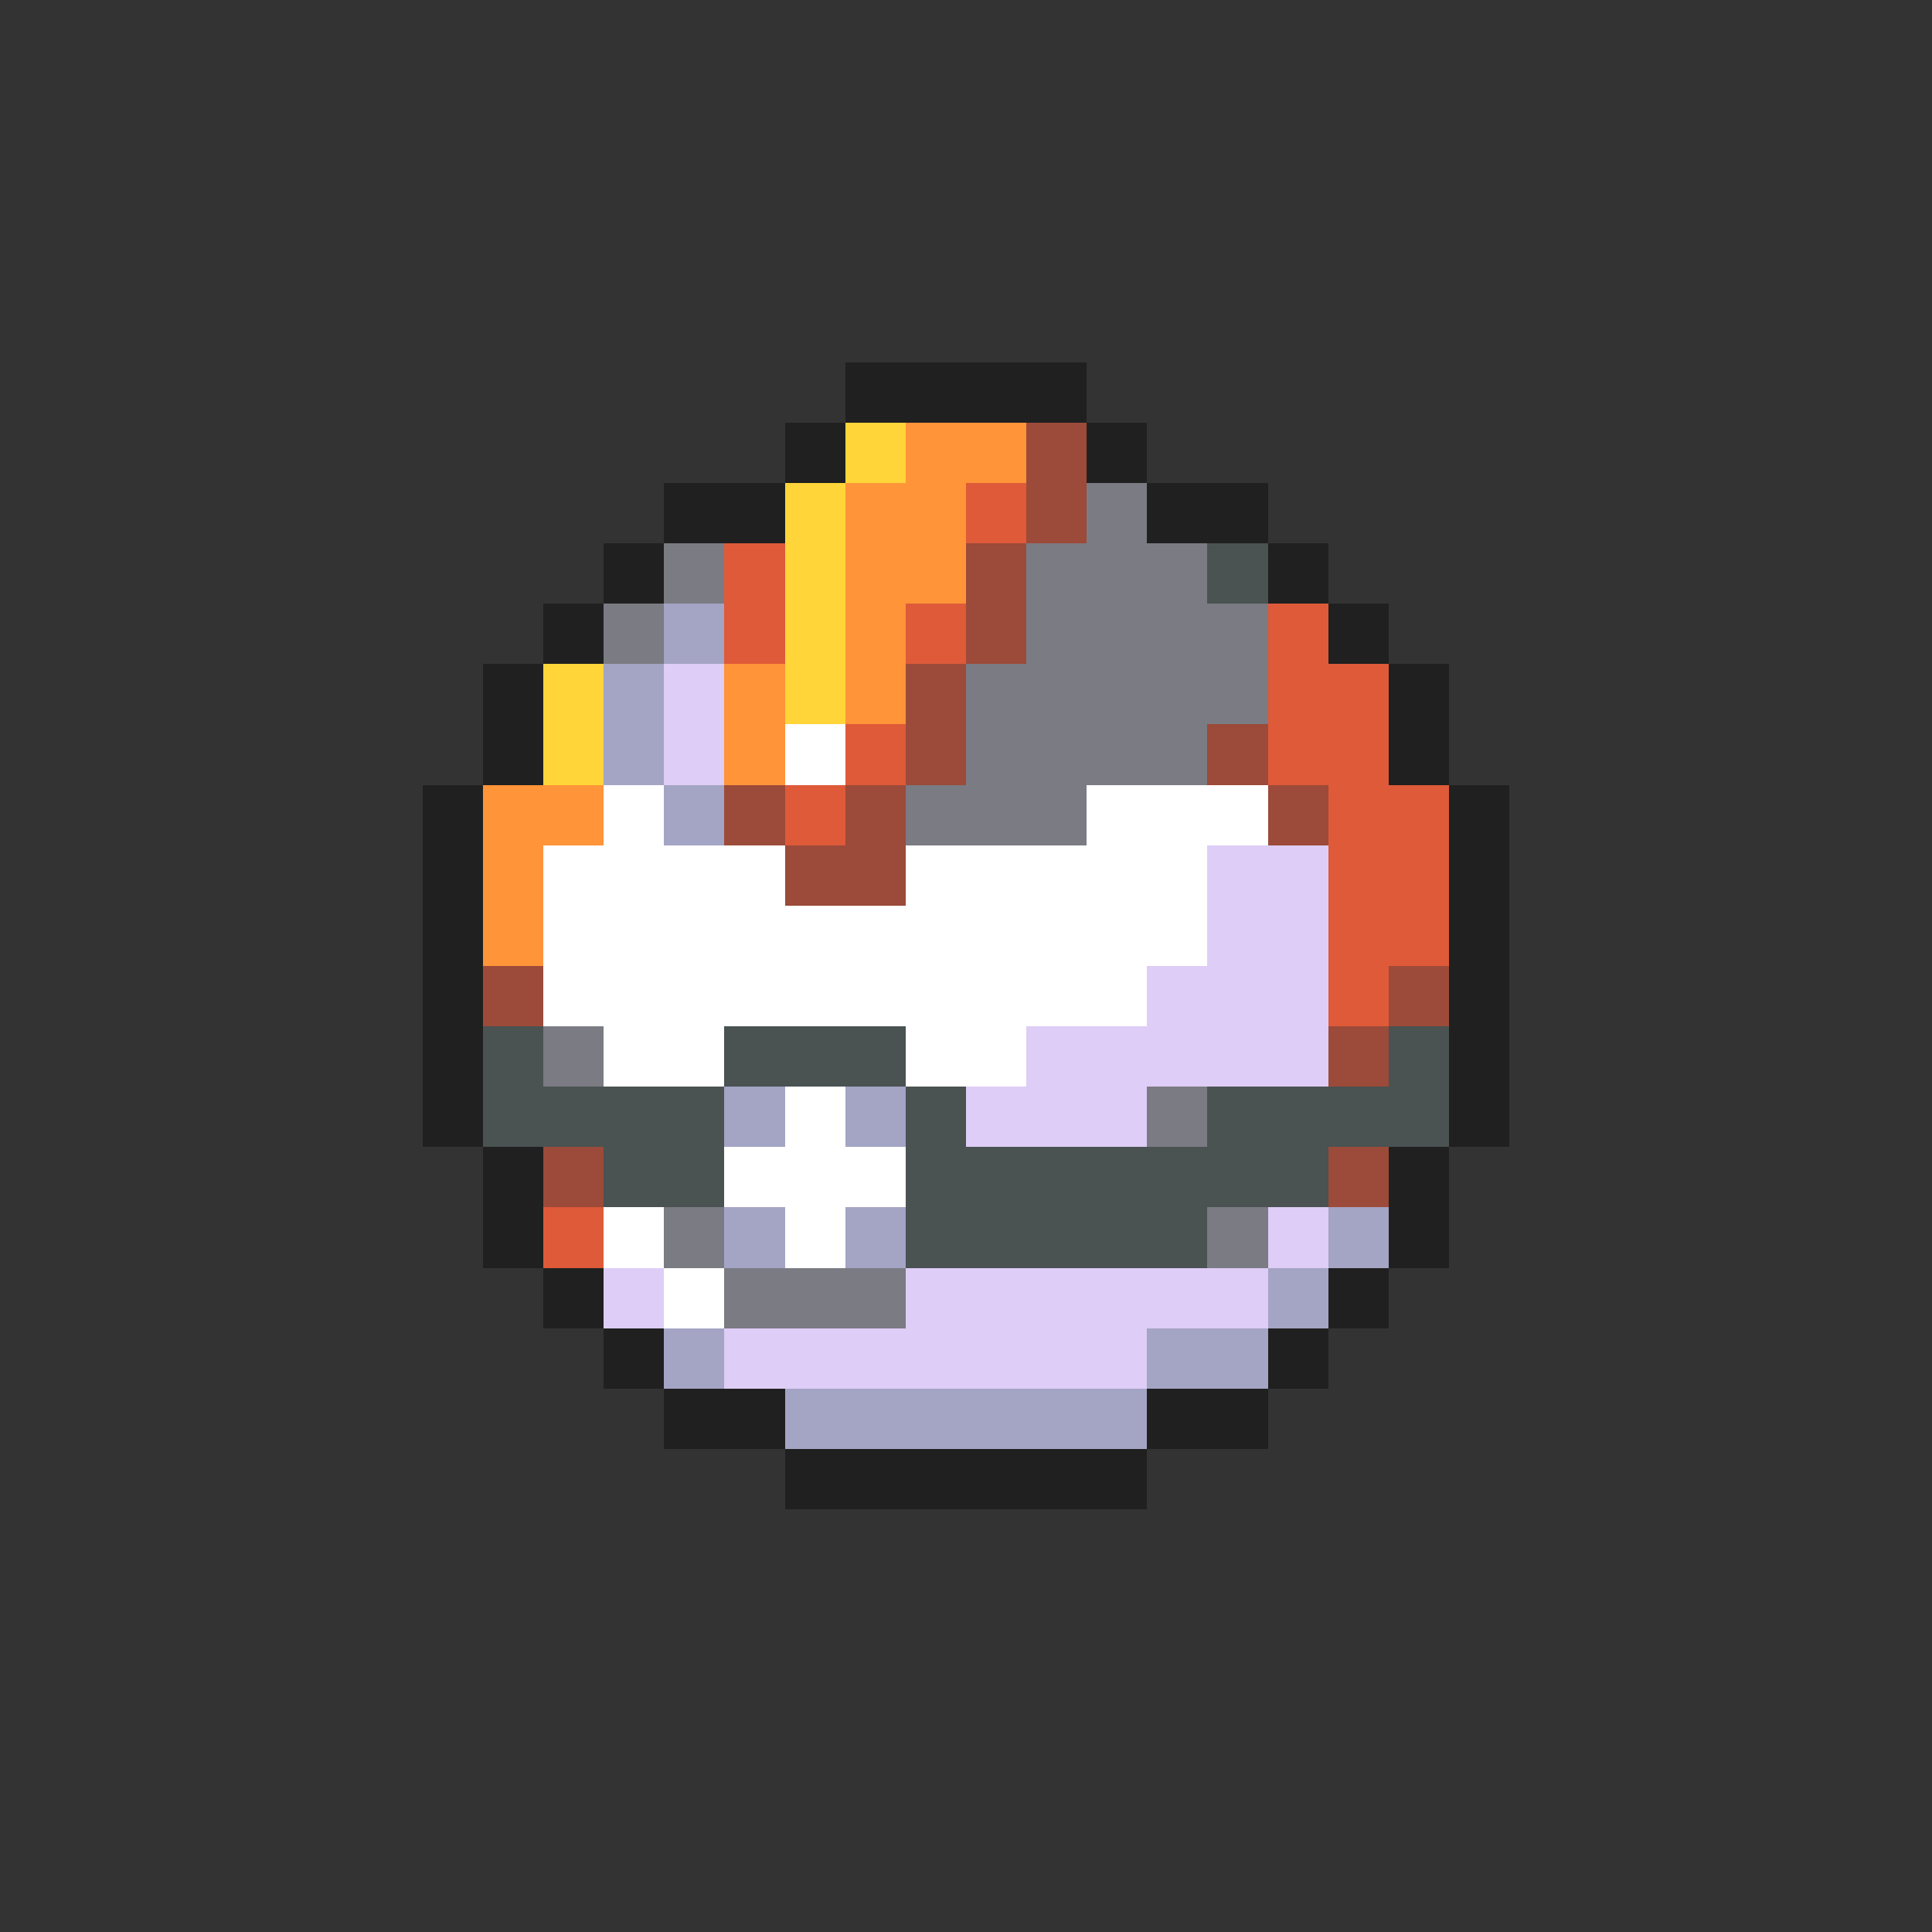 <svg xmlns="http://www.w3.org/2000/svg" viewBox="0 -0.5 32 32" shape-rendering="crispEdges">
<rect x="0" y="-0.5" width="32" height="32" fill="#333333" stroke="none"/>
<path stroke="#202020" d="M14 6h4M13 7h1M18 7h1M11 8h2M19 8h2M10 9h1M21 9h1M9 10h1M22 10h1M8 11h1M23 11h1M8 12h1M23 12h1M7 13h1M24 13h1M7 14h1M24 14h1M7 15h1M24 15h1M7 16h1M24 16h1M7 17h1M24 17h1M7 18h1M24 18h1M8 19h1M23 19h1M8 20h1M23 20h1M9 21h1M22 21h1M10 22h1M21 22h1M11 23h2M19 23h2M13 24h6" />
<path stroke="#ffd539" d="M14 7h1M13 8h1M13 9h1M13 10h1M9 11h1M13 11h1M9 12h1" />
<path stroke="#ff9439" d="M15 7h2M14 8h2M14 9h2M14 10h1M12 11h1M14 11h1M12 12h1M8 13h2M8 14h1M8 15h1" />
<path stroke="#9c4a39" d="M17 7h1M17 8h1M16 9h1M16 10h1M15 11h1M15 12h1M20 12h1M12 13h1M14 13h1M21 13h1M13 14h2M8 16h1M23 16h1M22 17h1M9 19h1M22 19h1" />
<path stroke="#de5a39" d="M16 8h1M12 9h1M12 10h1M15 10h1M21 10h1M21 11h2M14 12h1M21 12h2M13 13h1M22 13h2M22 14h2M22 15h2M22 16h1M9 20h1" />
<path stroke="#7b7b83" d="M18 8h1M11 9h1M17 9h3M10 10h1M17 10h4M16 11h5M16 12h4M15 13h3M9 17h1M19 18h1M11 20h1M20 20h1M12 21h3" />
<path stroke="#4a5252" d="M20 9h1M8 17h1M12 17h3M23 17h1M8 18h4M15 18h1M20 18h4M10 19h2M15 19h7M15 20h5" />
<path stroke="#a4a4c5" d="M11 10h1M10 11h1M10 12h1M11 13h1M12 18h1M14 18h1M12 20h1M14 20h1M22 20h1M21 21h1M11 22h1M19 22h2M13 23h6" />
<path stroke="#decdf6" d="M11 11h1M11 12h1M20 14h2M20 15h2M19 16h3M17 17h5M16 18h3M21 20h1M10 21h1M15 21h6M12 22h7" />
<path stroke="#ffffff" d="M13 12h1M10 13h1M18 13h3M9 14h4M15 14h5M9 15h11M9 16h10M10 17h2M15 17h2M13 18h1M12 19h3M10 20h1M13 20h1M11 21h1" />
</svg>